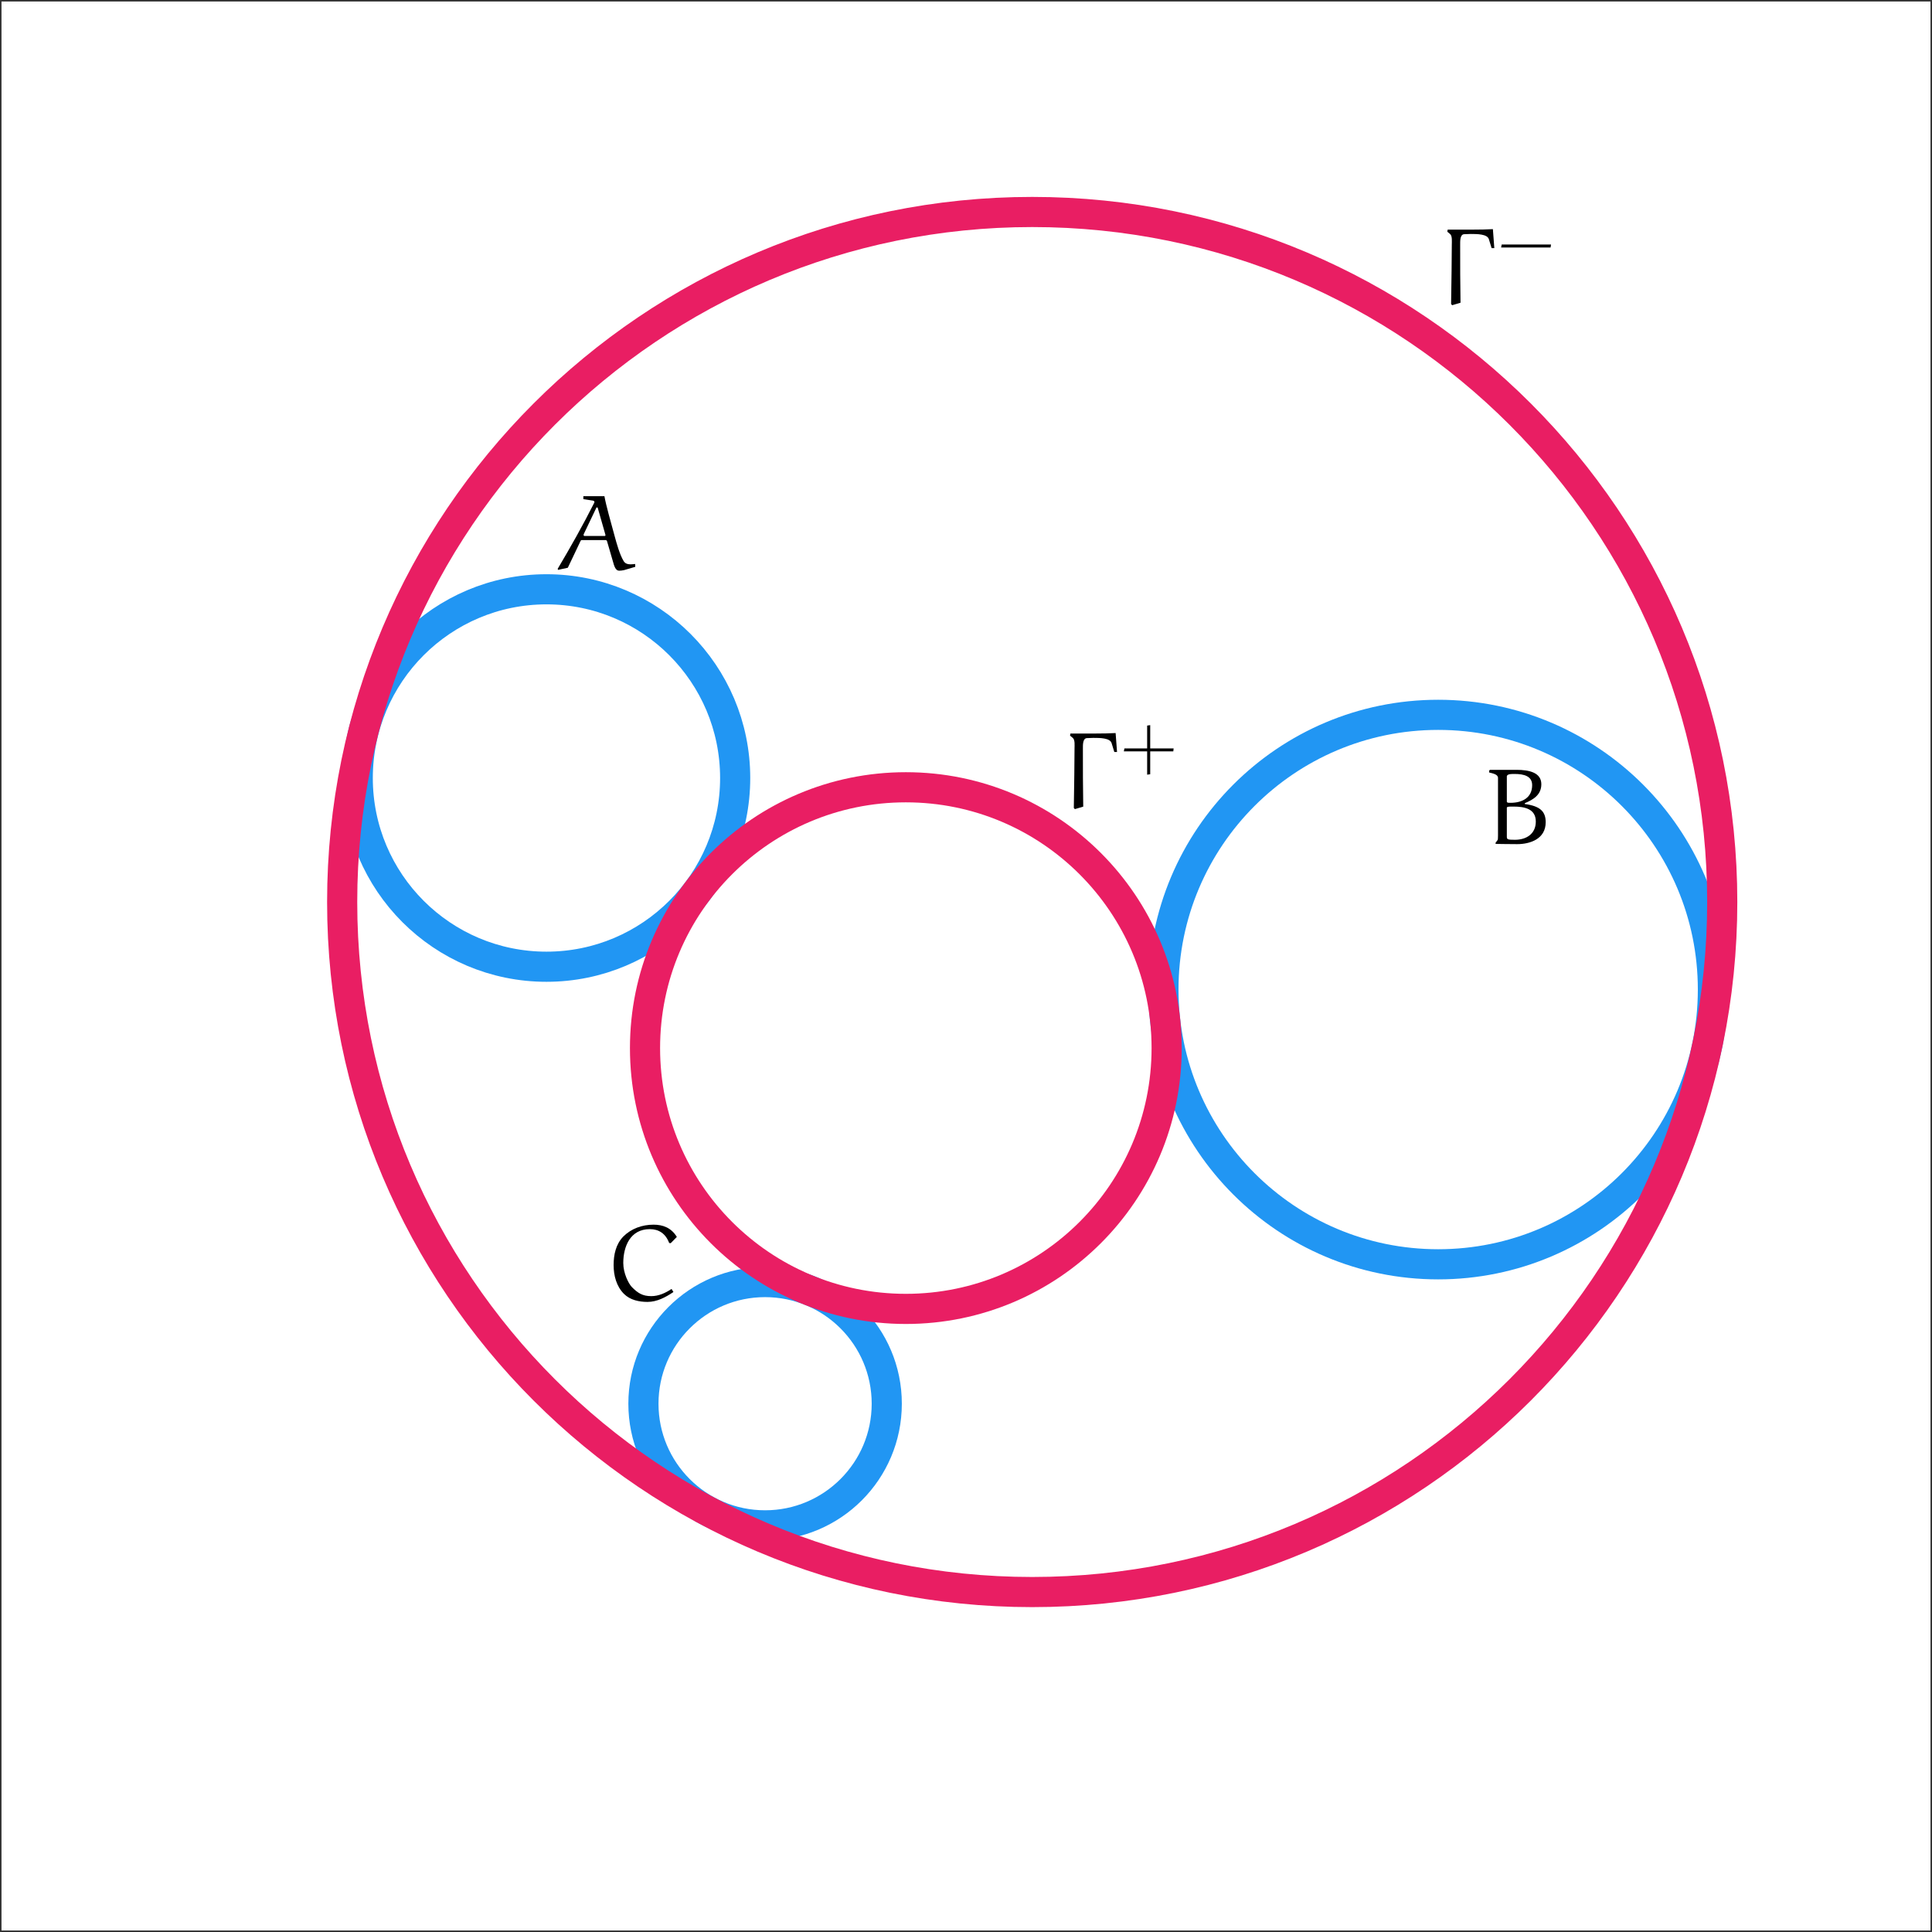 <?xml version="1.0" encoding="UTF-8"?>
<svg xmlns="http://www.w3.org/2000/svg" xmlns:xlink="http://www.w3.org/1999/xlink" width="256.4pt" height="256.4pt" viewBox="0 0 256.4 256.4" version="1.1">
<rect x="0" y="0" width="256.4" height="256.4" fill="#333333" stroke="none"/>
<defs>
<g>
<symbol overflow="visible" id="glyph0-0">
<path style="stroke:none;" d=""/>
</symbol>
<symbol overflow="visible" id="glyph0-1">
<path style="stroke:none;" d="M 7.109 -10 C 6.25 -9.953 5.375 -9.938 4.5 -9.938 L 1.109 -9.938 L 1.062 -9.656 L 1.438 -9.344 C 1.734 -9.078 1.656 -8.359 1.656 -7.938 C 1.656 -6.609 1.609 -2.688 1.562 -0.062 L 1.703 0.094 L 2.812 -0.234 C 2.766 -2.781 2.766 -5.328 2.766 -7.875 C 2.766 -8.406 2.734 -9.281 3.281 -9.328 C 3.578 -9.344 3.875 -9.359 4.156 -9.359 C 5 -9.359 6.375 -9.359 6.578 -8.656 L 6.938 -7.484 L 7.297 -7.484 Z M 7.109 -10 "/>
</symbol>
<symbol overflow="visible" id="glyph0-2">
<path style="stroke:none;" d="M 7.688 -1.094 C 7.859 -0.453 8.047 0.141 8.516 0.141 C 8.734 0.141 8.953 0.109 9.172 0.062 L 10.656 -0.375 L 10.641 -0.75 C 10.438 -0.734 10.234 -0.703 10.031 -0.703 C 9.641 -0.703 9.297 -0.812 9.109 -1.141 C 8.594 -2 8.203 -3.391 7.891 -4.547 C 7.422 -6.266 6.766 -8.562 6.562 -9.75 L 3.766 -9.75 L 3.766 -9.359 L 5.062 -9.156 C 5.188 -9.125 5.234 -9.031 5.234 -9 C 5.234 -8.953 5.234 -8.938 5.219 -8.891 C 3.719 -5.906 2.062 -2.984 0.359 -0.109 L 0.406 0.031 L 1.703 -0.25 L 3.391 -3.797 C 3.406 -3.859 3.469 -3.922 3.531 -3.922 L 6.75 -3.922 C 6.797 -3.922 6.891 -3.844 6.906 -3.781 Z M 5.484 -8.203 C 5.484 -8.219 5.516 -8.266 5.562 -8.266 C 5.609 -8.266 5.656 -8.234 5.672 -8.203 L 6.672 -4.703 C 6.672 -4.688 6.703 -4.578 6.703 -4.578 C 6.703 -4.531 6.672 -4.469 6.594 -4.469 L 3.906 -4.469 C 3.859 -4.469 3.797 -4.531 3.797 -4.578 C 3.797 -4.594 3.797 -4.672 3.812 -4.703 Z M 5.484 -8.203 "/>
</symbol>
<symbol overflow="visible" id="glyph0-3">
<path style="stroke:none;" d="M 3.078 -4.641 L 3.078 -4.844 C 3.156 -4.984 3.453 -4.969 3.969 -4.969 C 5.406 -4.969 6.922 -4.688 6.922 -2.984 C 6.922 -1.312 5.625 -0.562 4.156 -0.562 C 3.203 -0.562 3.078 -0.609 3.078 -0.953 Z M 3.078 -5.891 L 3.078 -9.016 C 3.172 -9.328 3.797 -9.297 4.125 -9.297 C 5.344 -9.297 6.438 -9.016 6.438 -7.812 C 6.438 -6.125 5.094 -5.469 3.578 -5.469 C 3.281 -5.469 3.109 -5.469 3.078 -5.609 Z M 5.469 -5.422 C 6.625 -5.906 7.656 -6.547 7.656 -7.938 C 7.656 -9.5 6 -9.844 4.375 -9.844 L 0.828 -9.844 L 0.734 -9.734 L 0.719 -9.5 C 1.25 -9.359 1.906 -9.25 1.906 -8.766 L 1.906 -1.156 C 1.906 -0.359 1.859 -0.594 1.578 -0.156 L 1.594 -0.016 C 1.609 -0.016 3.484 0.016 4.438 0.016 C 6.172 0.016 8.234 -0.672 8.234 -2.891 C 8.234 -4.281 7.547 -5.031 5.453 -5.312 Z M 5.469 -5.422 "/>
</symbol>
<symbol overflow="visible" id="glyph0-4">
<path style="stroke:none;" d="M 8.828 -7.578 L 9.641 -8.406 C 8.891 -9.625 7.797 -10.031 6.547 -10.031 C 5.047 -10.031 3.594 -9.516 2.547 -8.469 C 1.547 -7.453 1.25 -6.047 1.25 -4.672 C 1.25 -3.266 1.625 -1.844 2.625 -0.844 C 3.438 -0.031 4.625 0.219 5.75 0.219 C 7 0.219 8.141 -0.391 9.188 -1.094 L 8.938 -1.5 C 8.141 -0.969 7.234 -0.547 6.25 -0.547 C 5.078 -0.547 4.469 -0.953 3.688 -1.734 C 3.219 -2.203 2.531 -3.609 2.531 -4.938 C 2.531 -7.109 3.438 -9.438 6.047 -9.438 C 7.234 -9.438 8.141 -8.875 8.625 -7.594 Z M 8.828 -7.578 "/>
</symbol>
<symbol overflow="visible" id="glyph1-0">
<path style="stroke:none;" d=""/>
</symbol>
<symbol overflow="visible" id="glyph1-1">
<path style="stroke:none;" d="M 3.953 -2.75 L 3.953 -5.844 L 3.547 -5.781 L 3.547 -2.75 L 0.531 -2.75 L 0.453 -2.359 L 3.547 -2.359 L 3.547 0.734 L 3.953 0.672 L 3.953 -2.359 L 7.016 -2.359 L 7.062 -2.75 Z M 3.953 -2.75 "/>
</symbol>
<symbol overflow="visible" id="glyph1-2">
<path style="stroke:none;" d="M 7.016 -2.359 L 7.078 -2.75 L 0.531 -2.75 L 0.453 -2.359 Z M 7.016 -2.359 "/>
</symbol>
</g>
<clipPath id="clip1">
  <path d="M 0 0 L 256.398 0 L 256.398 256.398 L 0 256.398 Z M 0 0 "/>
</clipPath>
</defs>
<g id="surface1">
<g clip-path="url(#clip1)" clip-rule="nonzero">
<path style=" stroke:none;fill-rule:evenodd;fill:rgb(100%,100%,100%);fill-opacity:1;" d="M 0.199 0.199 L 0.199 256.199 L 256.199 256.199 L 256.199 0.199 Z M 0.199 0.199 "/>
</g>
<path style="fill:none;stroke-width:4;stroke-linecap:butt;stroke-linejoin:round;stroke:rgb(12.9%,58.8%,95.299%);stroke-opacity:1;stroke-miterlimit:10;" d="M 387.071 431.583 C 387.071 445.415 375.86 456.63 362.028 456.63 C 348.196 456.63 336.982 445.415 336.982 431.583 C 336.982 417.751 348.196 406.54 362.028 406.54 C 375.86 406.54 387.071 417.751 387.071 431.583 " transform="matrix(1,0,0,-1,-289.505,534.837)"/>
<path style="fill:none;stroke-width:4;stroke-linecap:butt;stroke-linejoin:round;stroke:rgb(12.9%,58.8%,95.299%);stroke-opacity:1;stroke-miterlimit:10;" d="M 516.829 403.509 C 516.829 423.646 500.505 439.97 480.368 439.97 C 460.232 439.97 443.907 423.646 443.907 403.509 C 443.907 383.372 460.232 367.048 480.368 367.048 C 500.505 367.048 516.829 383.372 516.829 403.509 " transform="matrix(1,0,0,-1,-289.505,534.837)"/>
<path style="fill:none;stroke-width:4;stroke-linecap:butt;stroke-linejoin:round;stroke:rgb(12.9%,58.8%,95.299%);stroke-opacity:1;stroke-miterlimit:10;" d="M 407.189 348.548 C 407.189 357.466 399.958 364.692 391.04 364.692 C 382.126 364.692 374.896 357.466 374.896 348.548 C 374.896 339.63 382.126 332.403 391.04 332.403 C 399.958 332.403 407.189 339.63 407.189 348.548 " transform="matrix(1,0,0,-1,-289.505,534.837)"/>
<path style=" stroke:none;fill-rule:evenodd;fill:rgb(0%,0%,0%);fill-opacity:1;" d="M 94.281 118.383 C 94.281 117.391 93.477 116.582 92.48 116.582 C 91.484 116.582 90.68 117.391 90.68 118.383 C 90.68 119.379 91.484 120.184 92.48 120.184 C 93.477 120.184 94.281 119.379 94.281 118.383 "/>
<path style=" stroke:none;fill-rule:evenodd;fill:rgb(0%,0%,0%);fill-opacity:1;" d="M 156.422 135.312 C 156.422 134.316 155.617 133.512 154.621 133.512 C 153.629 133.512 152.824 134.316 152.824 135.312 C 152.824 136.305 153.629 137.113 154.621 137.113 C 155.617 137.113 156.422 136.305 156.422 135.312 "/>
<path style=" stroke:none;fill-rule:evenodd;fill:rgb(0%,0%,0%);fill-opacity:1;" d="M 109.254 171.27 C 109.254 170.273 108.449 169.469 107.453 169.469 C 106.461 169.469 105.656 170.273 105.656 171.27 C 105.656 172.262 106.461 173.07 107.453 173.07 C 108.449 173.07 109.254 172.262 109.254 171.27 "/>
<path style=" stroke:none;fill-rule:evenodd;fill:rgb(0%,0%,0%);fill-opacity:1;" d="M 95.773 200.555 C 95.773 199.559 94.965 198.754 93.973 198.754 C 92.977 198.754 92.172 199.559 92.172 200.555 C 92.172 201.547 92.977 202.352 93.973 202.352 C 94.965 202.352 95.773 201.547 95.773 200.555 "/>
<path style=" stroke:none;fill-rule:evenodd;fill:rgb(0%,0%,0%);fill-opacity:1;" d="M 50.031 97.16 C 50.031 96.168 49.227 95.359 48.23 95.359 C 47.234 95.359 46.43 96.168 46.43 97.16 C 46.43 98.156 47.234 98.961 48.23 98.961 C 49.227 98.961 50.031 98.156 50.031 97.16 "/>
<path style=" stroke:none;fill-rule:evenodd;fill:rgb(0%,0%,0%);fill-opacity:1;" d="M 228.281 139.129 C 228.281 138.133 227.477 137.328 226.48 137.328 C 225.488 137.328 224.684 138.133 224.684 139.129 C 224.684 140.121 225.488 140.93 226.48 140.93 C 227.477 140.93 228.281 140.121 228.281 139.129 "/>
<path style="fill:none;stroke-width:4;stroke-linecap:butt;stroke-linejoin:round;stroke:rgb(91.399%,11.8%,38.799%);stroke-opacity:1;stroke-miterlimit:10;" d="M 444.333 395.743 C 444.333 414.86 428.837 430.357 409.72 430.357 C 390.603 430.357 375.107 414.86 375.107 395.743 C 375.107 376.626 390.603 361.13 409.72 361.13 C 428.837 361.13 444.333 376.626 444.333 395.743 " transform="matrix(1,0,0,-1,-289.505,534.837)"/>
<path style="fill:none;stroke-width:4;stroke-linecap:butt;stroke-linejoin:round;stroke:rgb(91.399%,11.8%,38.799%);stroke-opacity:1;stroke-miterlimit:10;" d="M 518.067 415.13 C 518.067 465.704 477.067 506.704 426.493 506.704 C 375.915 506.704 334.915 465.704 334.915 415.13 C 334.915 364.552 375.915 323.552 426.493 323.552 C 477.067 323.552 518.067 364.552 518.067 415.13 " transform="matrix(1,0,0,-1,-289.505,534.837)"/>
<g style="fill:rgb(0%,0%,0%);fill-opacity:1;">
  <use xlink:href="#glyph0-1" x="140.947" y="107.285"/>
</g>
<g style="fill:rgb(0%,0%,0%);fill-opacity:1;">
  <use xlink:href="#glyph1-1" x="148.694" y="102.077"/>
</g>
<g style="fill:rgb(0%,0%,0%);fill-opacity:1;">
  <use xlink:href="#glyph0-1" x="191.016" y="40.41"/>
</g>
<g style="fill:rgb(0%,0%,0%);fill-opacity:1;">
  <use xlink:href="#glyph1-2" x="198.763" y="35.202"/>
</g>
<g style="fill:rgb(0%,0%,0%);fill-opacity:1;">
  <use xlink:href="#glyph0-2" x="73.653" y="75.598"/>
</g>
<g style="fill:rgb(0%,0%,0%);fill-opacity:1;">
  <use xlink:href="#glyph0-3" x="196.898" y="112.012"/>
</g>
<g style="fill:rgb(0%,0%,0%);fill-opacity:1;">
  <use xlink:href="#glyph0-4" x="80.185" y="172.56"/>
</g>
</g>
</svg>
